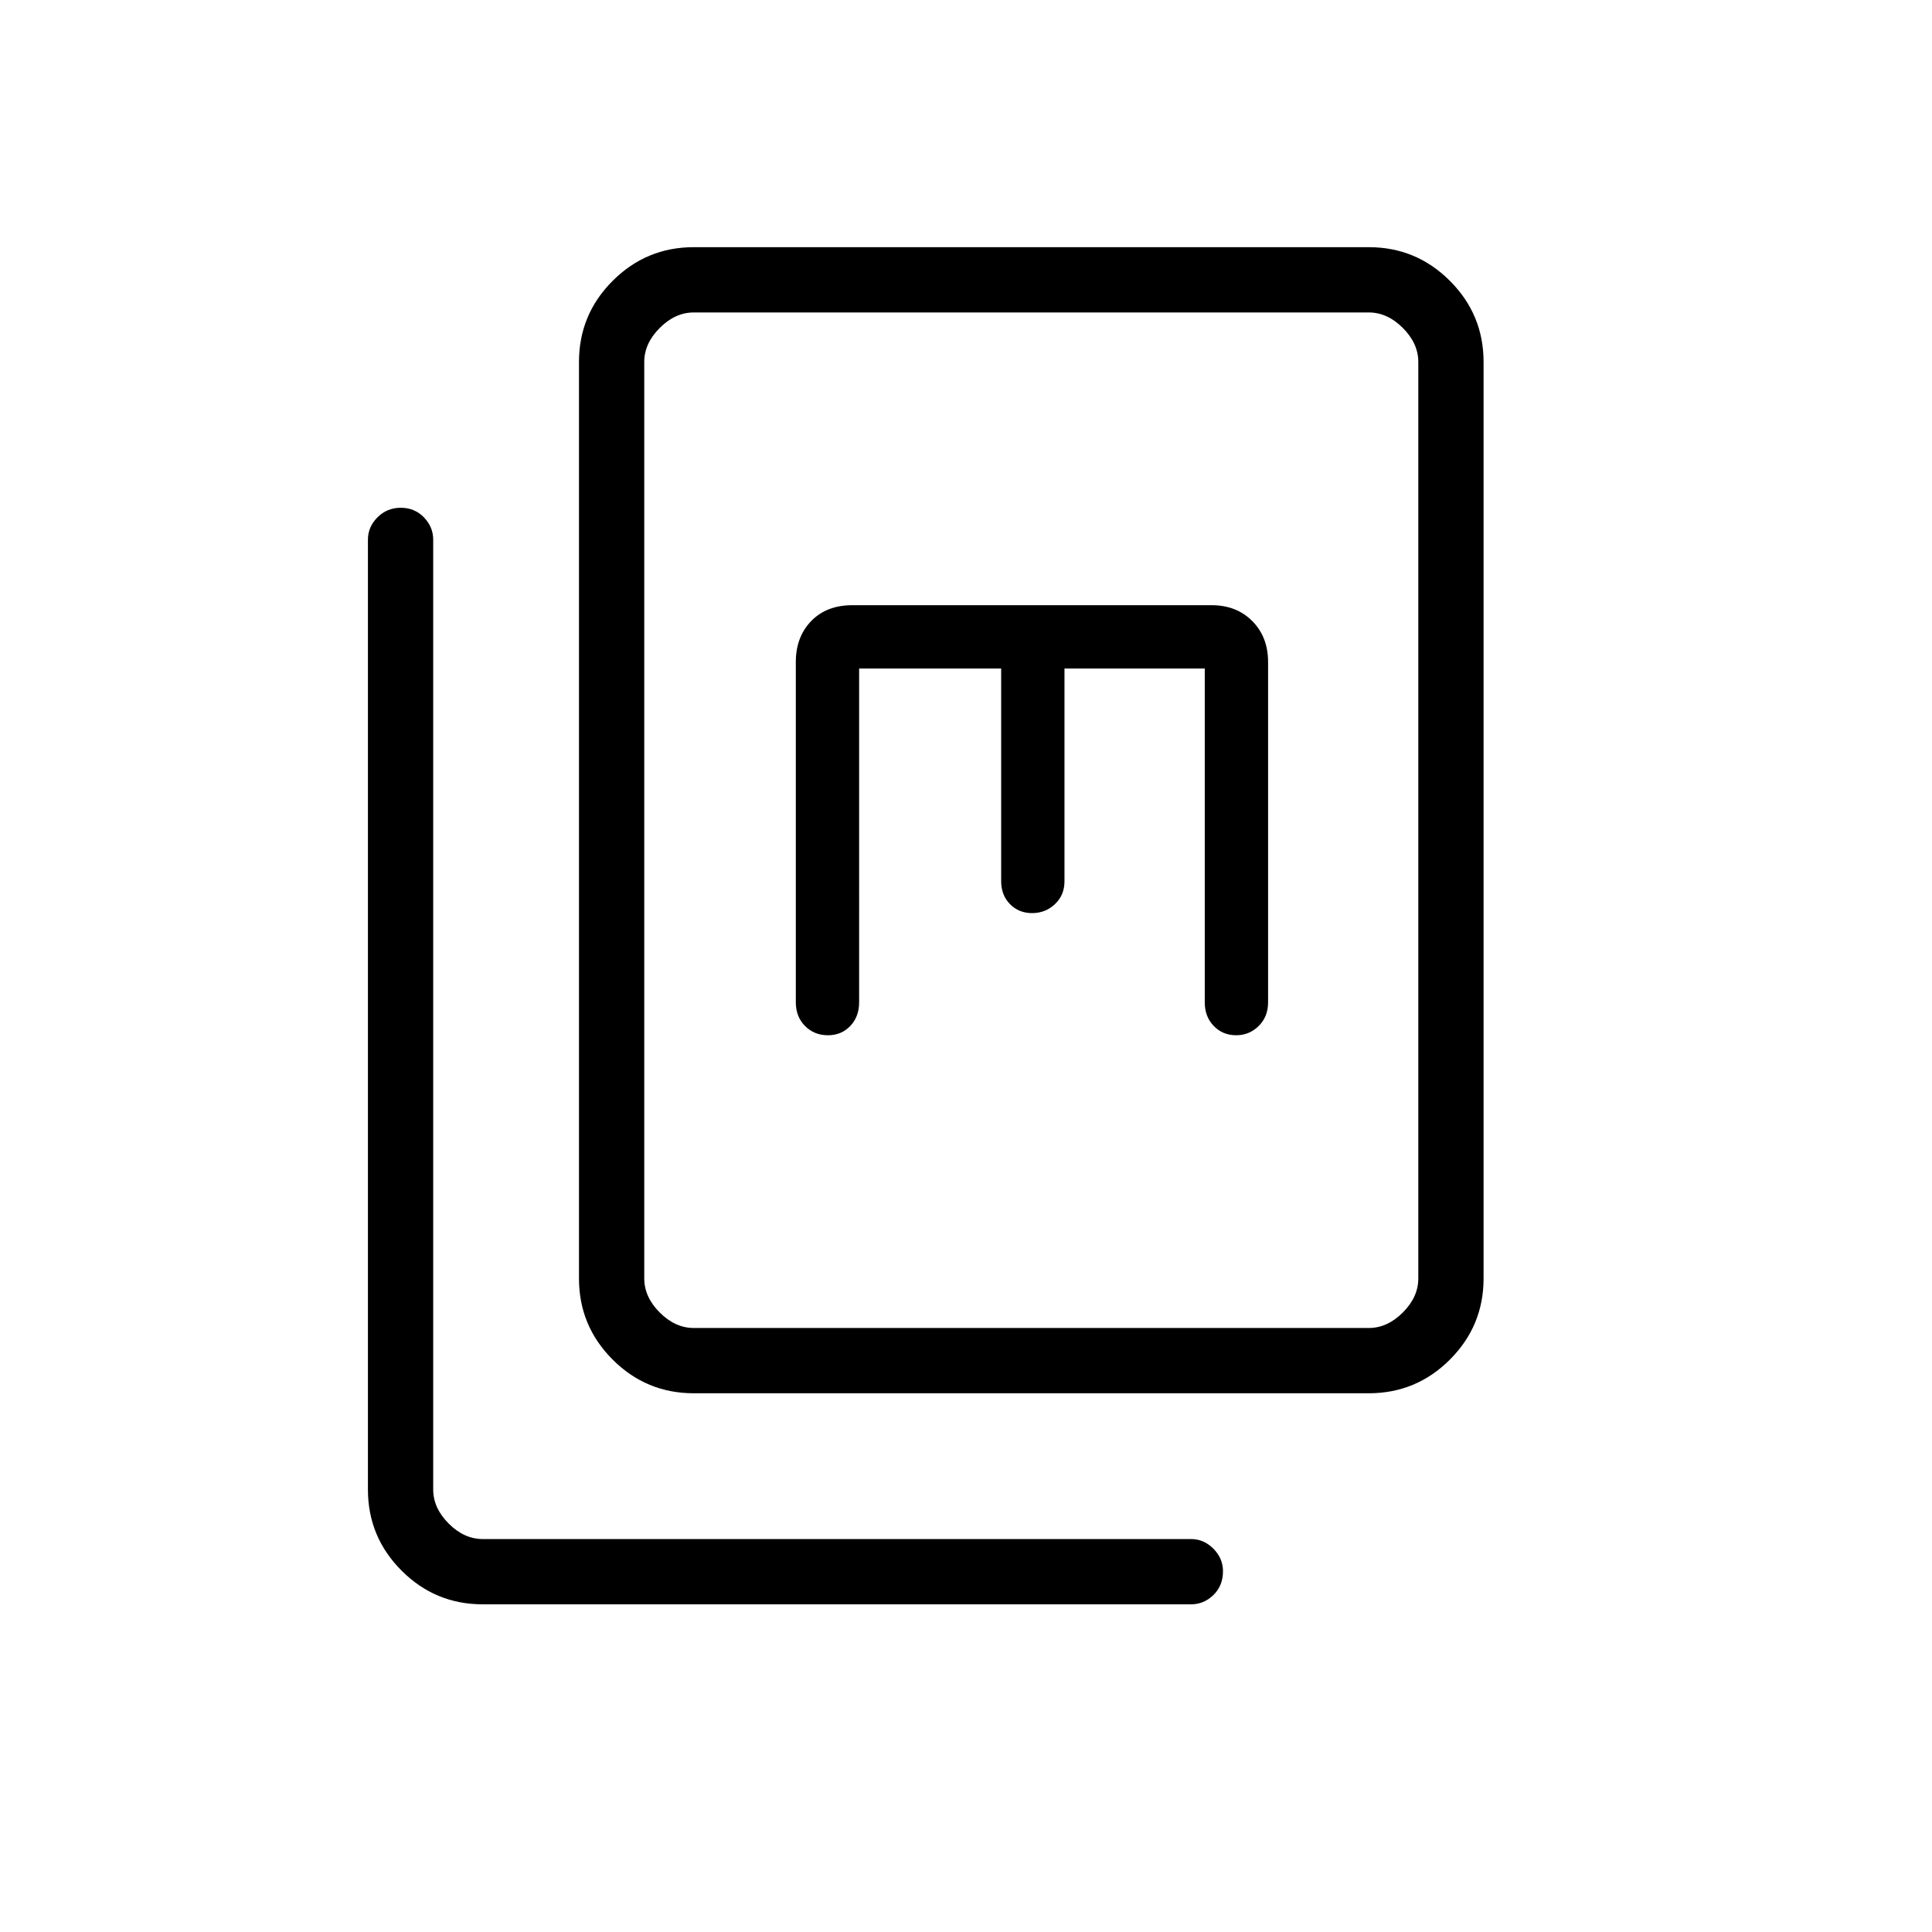 <svg xmlns="http://www.w3.org/2000/svg" height="40" viewBox="0 -960 960 960" width="40"><path d="M344.743-267.692q-23.587 0-40.319-16.732-16.732-16.732-16.732-40.319v-455.386q0-23.586 16.732-40.318 16.732-16.733 40.319-16.733h335.386q23.586 0 40.319 16.733 16.732 16.732 16.732 40.318v455.386q0 23.587-16.732 40.319-16.733 16.732-40.319 16.732H344.743Zm0-32.436h335.386q9.23 0 16.923-7.692 7.692-7.692 7.692-16.923v-455.386q0-9.23-7.692-16.923-7.693-7.692-16.923-7.692H344.743q-9.231 0-16.923 7.692-7.692 7.693-7.692 16.923v455.386q0 9.231 7.692 16.923 7.692 7.692 16.923 7.692ZM239.871-162.82q-23.586 0-40.319-16.732-16.732-16.733-16.732-40.319v-471.963q0-6.341 4.741-11.1 4.742-4.759 11.603-4.759t11.477 4.759q4.615 4.759 4.615 11.1v471.963q0 9.231 7.692 16.923 7.693 7.692 16.923 7.692h351.963q6.341 0 11.1 4.795 4.759 4.795 4.759 11.19 0 7.22-4.759 11.836-4.759 4.615-11.1 4.615H239.871Zm187.026-465h70.577v105.705q0 6.896 4.373 11.364 4.373 4.469 11.004 4.469 6.631 0 11.358-4.469 4.727-4.468 4.727-11.364V-627.82h69.705v165.884q0 7.118 4.46 11.732 4.461 4.615 11.151 4.615 6.546 0 11.198-4.615 4.653-4.614 4.653-11.732v-169.09q0-12.469-7.85-20.362-7.849-7.894-20.253-7.894H423.538q-12.852 0-20.477 7.894-7.625 7.893-7.625 20.362v169.09q0 7.118 4.561 11.732 4.562 4.615 11.408 4.615 6.701 0 11.097-4.615 4.395-4.614 4.395-11.732V-627.82ZM320.128-300.128V-804.744-300.128Z"/></svg>